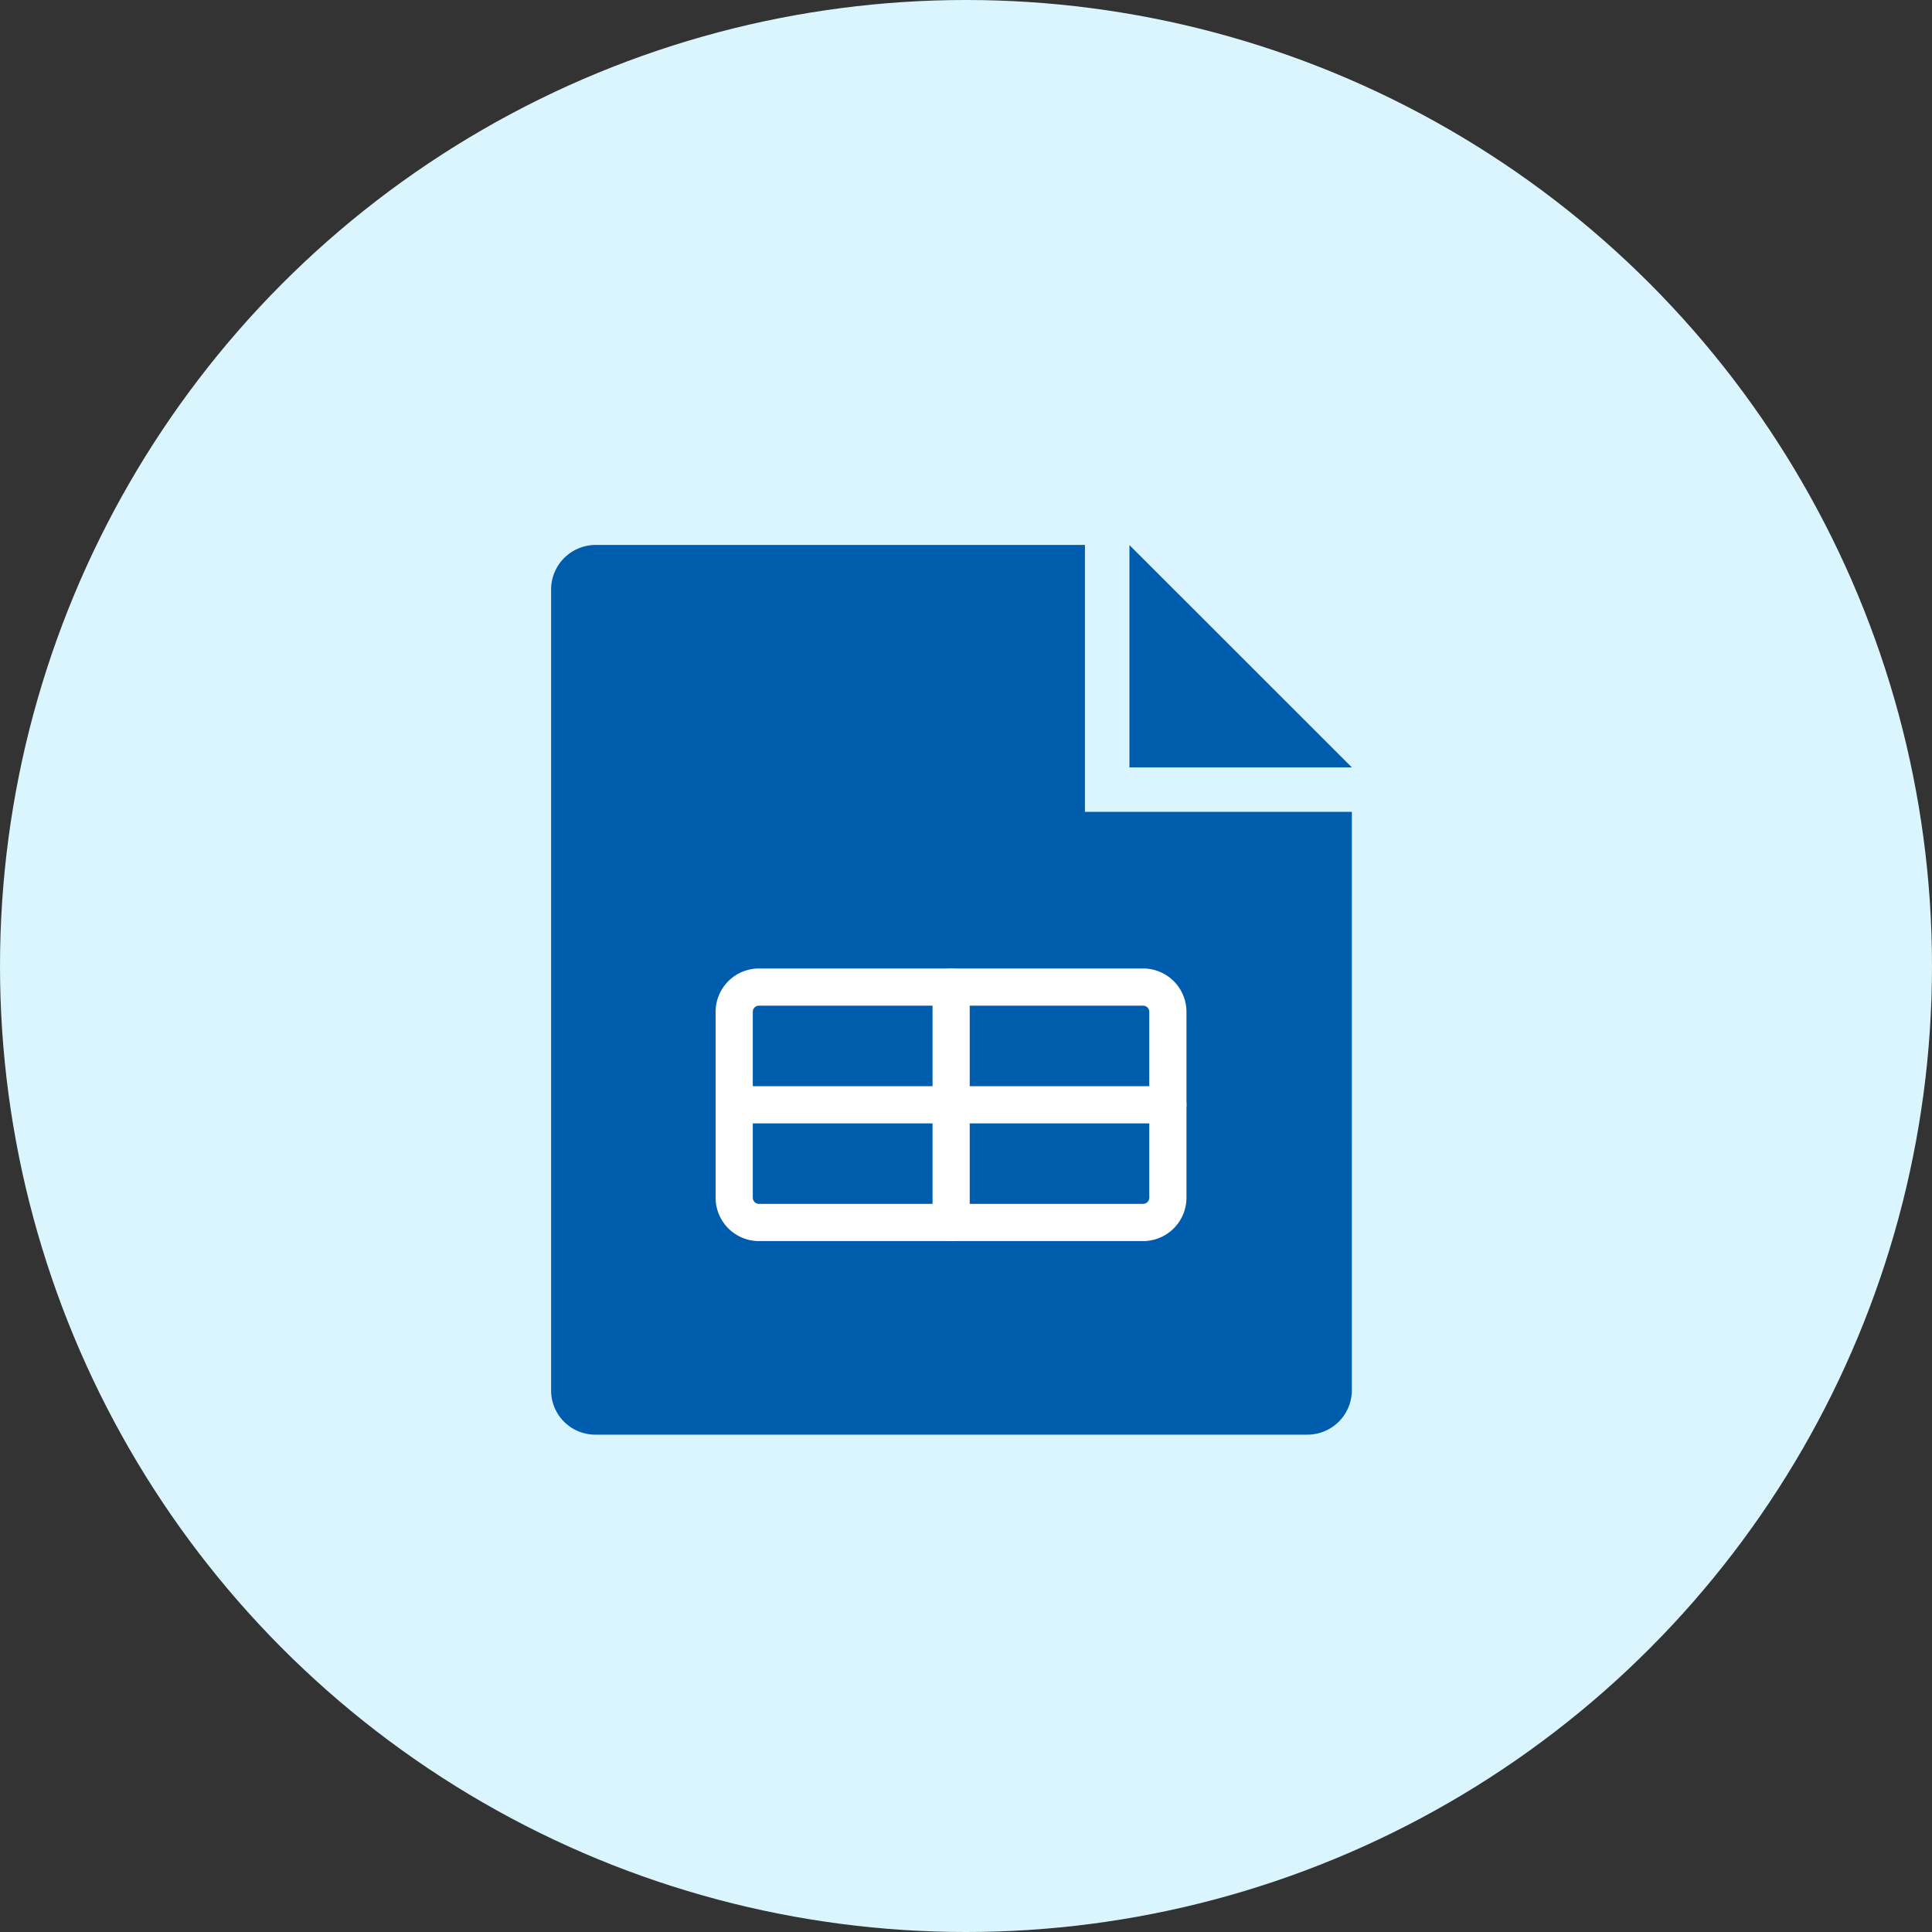 <svg xmlns="http://www.w3.org/2000/svg" id="WM_Illus-B2B_bulk-upload" width="94" height="94" viewBox="0 0 94 94">
    <rect x="0" y="0" width="94" height="94" fill="#333333" stroke="none"/>
    <defs>
        <style>
            .cls-4{fill:#fff}
        </style>
    </defs>
    <g id="W_Illustrations_Payment_Successful">
        <g id="Group_23458">
            <g id="Group_23453">
                <circle id="Ellipse_2217" cx="47" cy="47" r="47" fill="#daf5fd"/>
            </g>
        </g>
    </g>
    <g id="W_Icons_Excel" transform="translate(24.001 25)">
        <path id="Rectangle_21129" fill="none" d="M0 0H21V21H0z"/>
        <g id="Group_23388" transform="translate(2.813 1.514)">
            <g id="Group_23388-2">
                <path id="Path_23117" fill="#005cad" d="M38.96 12.987H25.973V0H2.16A2.169 2.169 0 0 0 0 2.147v38.994a2.149 2.149 0 0 0 2.149 2.147H36.81a2.164 2.164 0 0 0 2.149-2.18zm0-2.164L28.138.006v10.816z"/>
            </g>
            <g id="insert" transform="translate(8.003 20.606)">
                <path id="Path_23130" d="M127.468 13.264h-18.69a2.112 2.112 0 0 1-2.11-2.11V2.11a2.112 2.112 0 0 1 2.11-2.11h18.69a2.112 2.112 0 0 1 2.11 2.11v9.044a2.112 2.112 0 0 1-2.11 2.11zm-18.69-11.455a.3.3 0 0 0-.3.3v9.044a.3.3 0 0 0 .3.3h18.69a.3.3 0 0 0 .3-.3V2.11a.3.3 0 0 0-.3-.3zm0 0" class="cls-4" transform="translate(-106.668)"/>
                <path id="Path_23132" d="M294.236 13.264a.9.9 0 0 1-.9-.9V.9a.9.9 0 1 1 1.809 0v11.46a.9.9 0 0 1-.909.904zm0 0" class="cls-4" transform="translate(-282.781)"/>
                <path id="Path_23133" d="M128.674 103.141h-21.1a.9.9 0 0 1 0-1.809h21.1a.9.9 0 0 1 0 1.809zm0 0" class="cls-4" transform="translate(-106.668 -95.604)"/>
            </g>
        </g>
    </g>
</svg>
